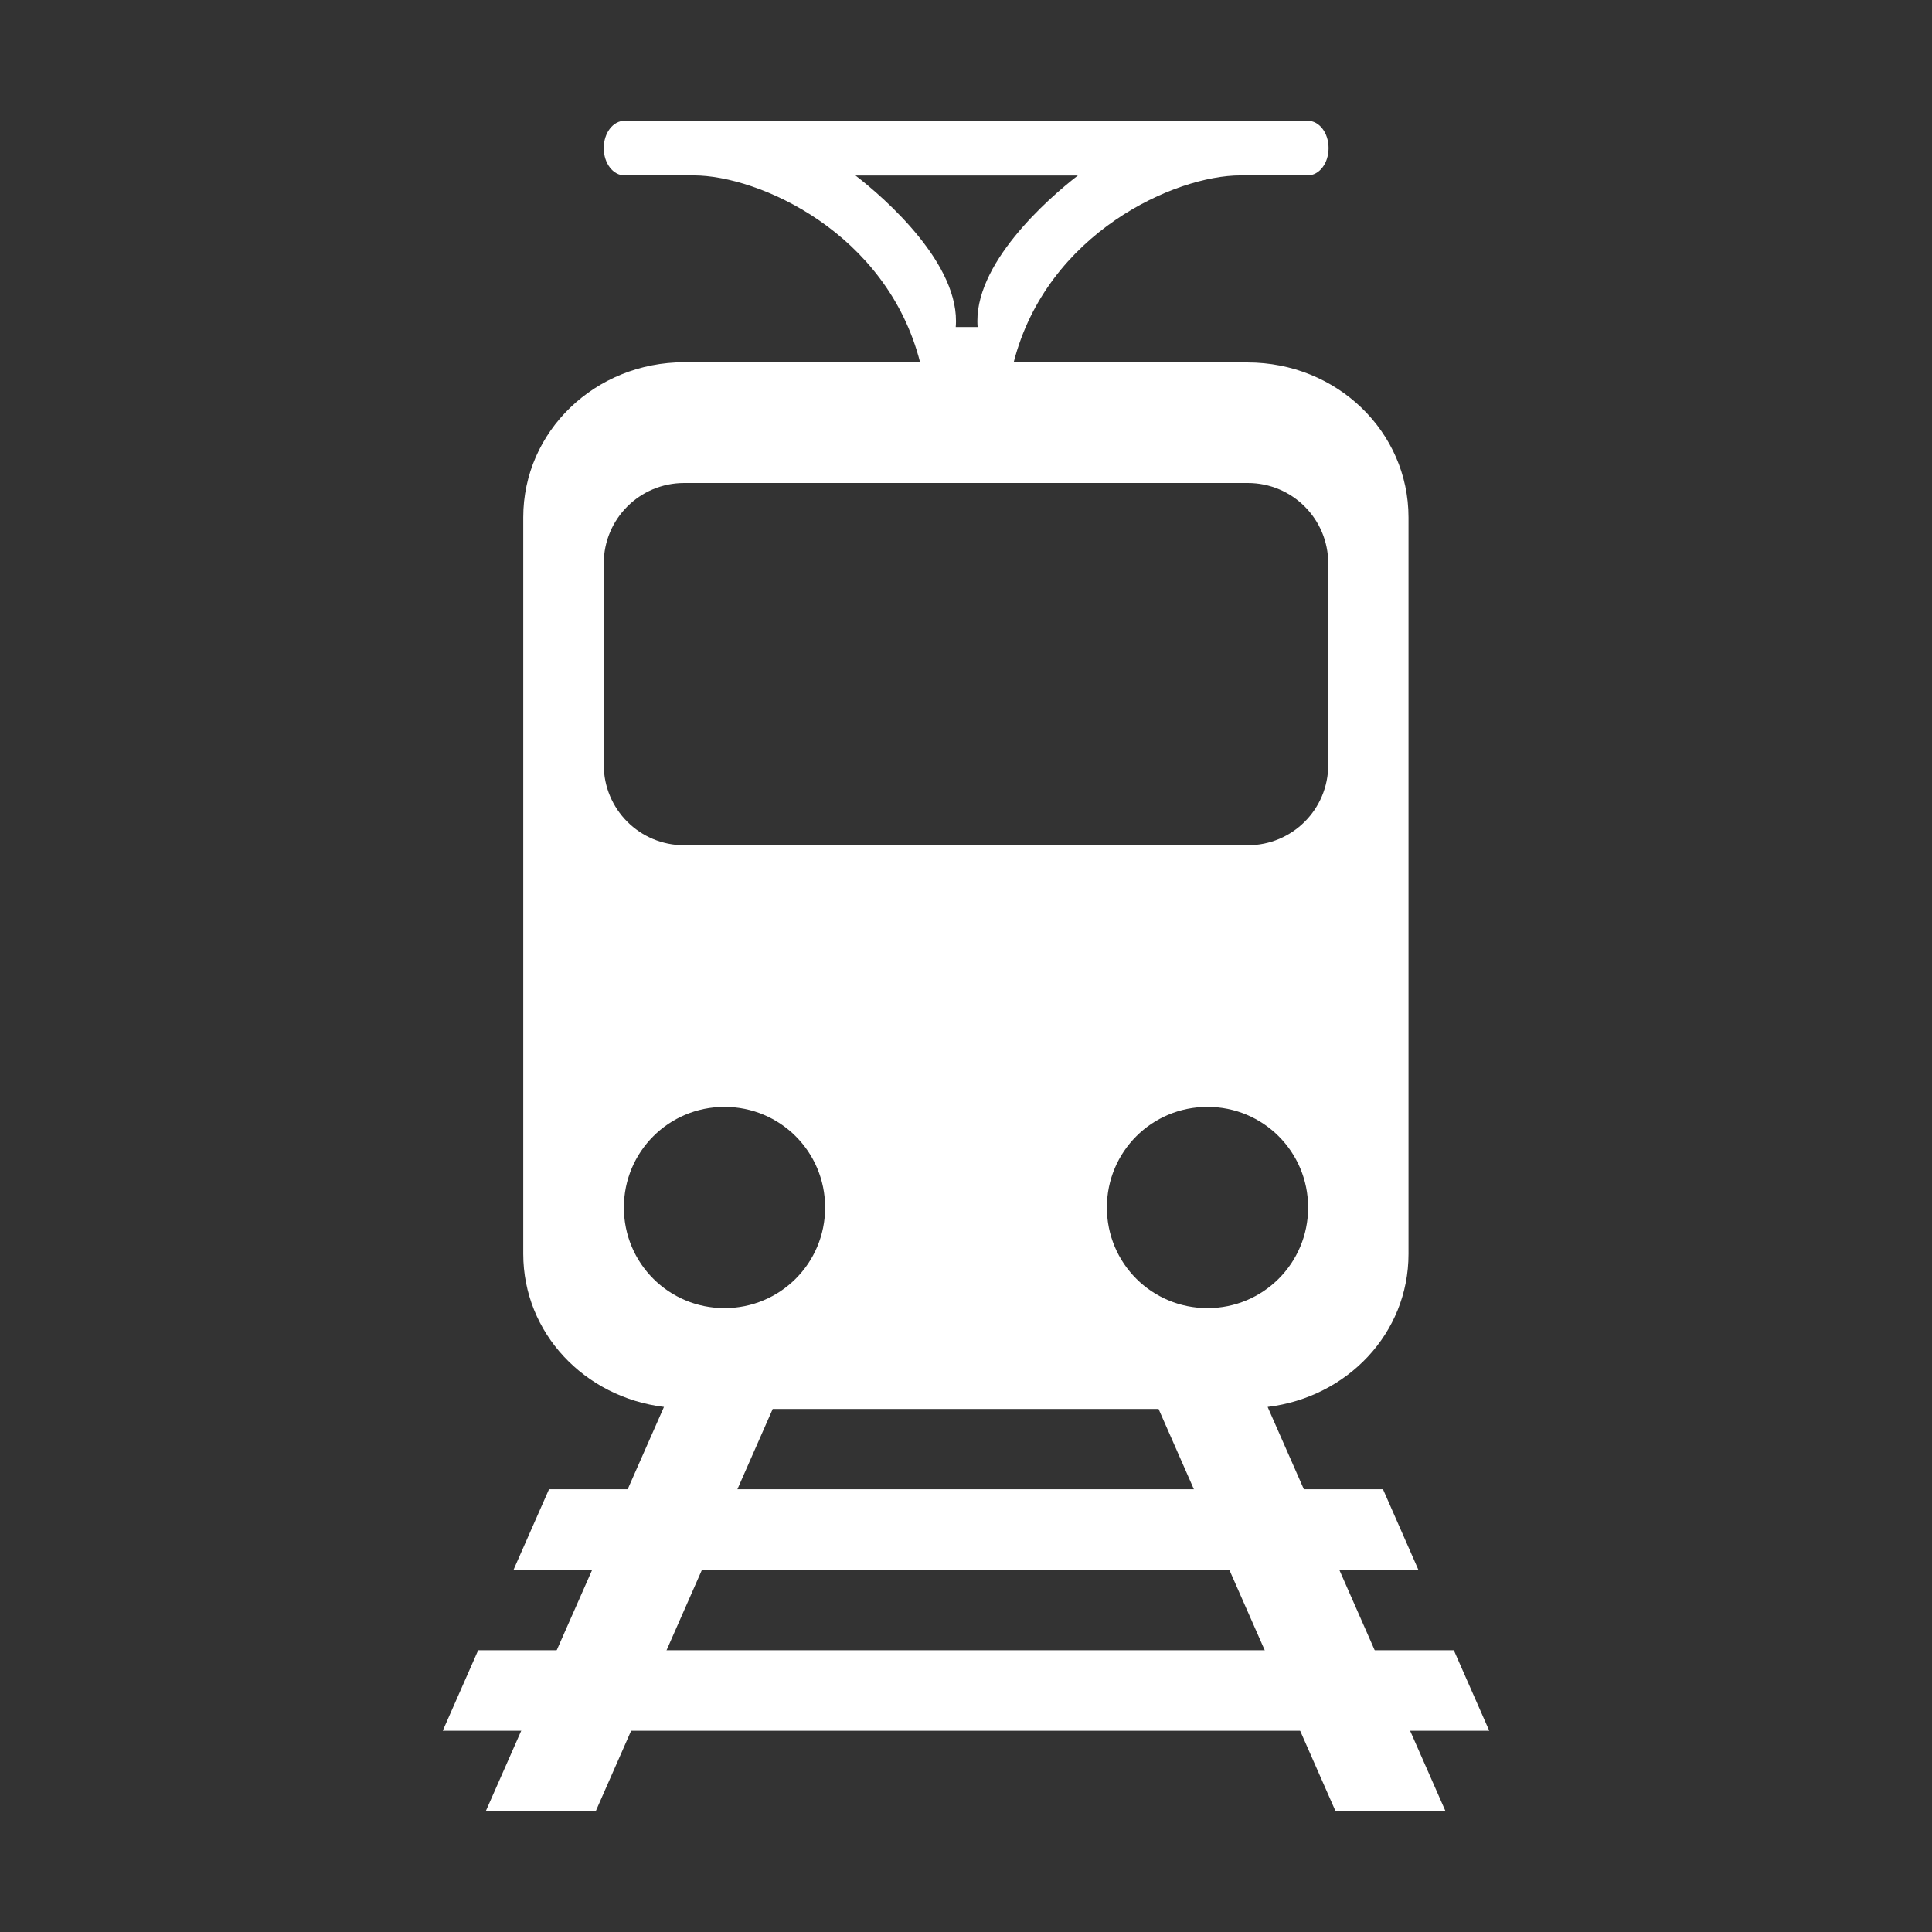 <svg xmlns="http://www.w3.org/2000/svg" height="48" width="48" version="1.1" viewBox="0 0 48 48" fill="#fff">
 <rect x="0" y="0" width="48" height="48" fill="#333333" stroke="none"/>
 <path d="m17 9c-2.216 0-4 1.718-4 3.852v18.3c0 1.968 1.522 3.563 3.496 3.803l-4.43 10.05h2.732l4.4-10h9.586l4.4 10h2.732l-4.422-10.05c1.98-0.24 3.5-1.83 3.5-3.8v-18.3c0-2.13-1.78-3.85-4-3.85h-14zm0 3h14c1.108 0 2 0.892 2 2v5c0 1.108-0.892 2-2 2h-14c-1.108 0-2-0.892-2-2v-5c0-1.108 0.892-2 2-2zm1 15.5c1.385 0 2.5 1.115 2.5 2.5s-1.115 2.5-2.5 2.5-2.5-1.115-2.5-2.5 1.115-2.5 2.5-2.5zm12 0c1.385 0 2.5 1.115 2.5 2.5s-1.115 2.5-2.5 2.5-2.5-1.115-2.5-2.5 1.115-2.5 2.5-2.5z" fill="#fff"/>
<rect fill-opacity="0" rx="3" height="44" width="32" y="1" x="8"/>
<path d="m13.64 37-0.881 2h22.48l-0.879-2h-20.72z"/>
<path d="m11.88 41-0.88 2h26l-0.88-2h-24.24z"/>
<path d="m15.52 3c-0.29 0-0.52 0.302-0.52 0.679s0.23 0.679 0.518 0.679h1.718c1.608 0 4.797 1.414 5.623 4.642h0.72 0.884 0.722c0.83-3.228 4.02-4.642 5.63-4.642h1.673c0.29 0 0.52-0.302 0.52-0.679s-0.23-0.679-0.52-0.679h-16.96zm5.747 1.361h5.512c-0.74 0.57-2.62 2.22-2.49 3.765h-0.544c0.13-1.545-1.75-3.195-2.49-3.765z"/>
</svg>
